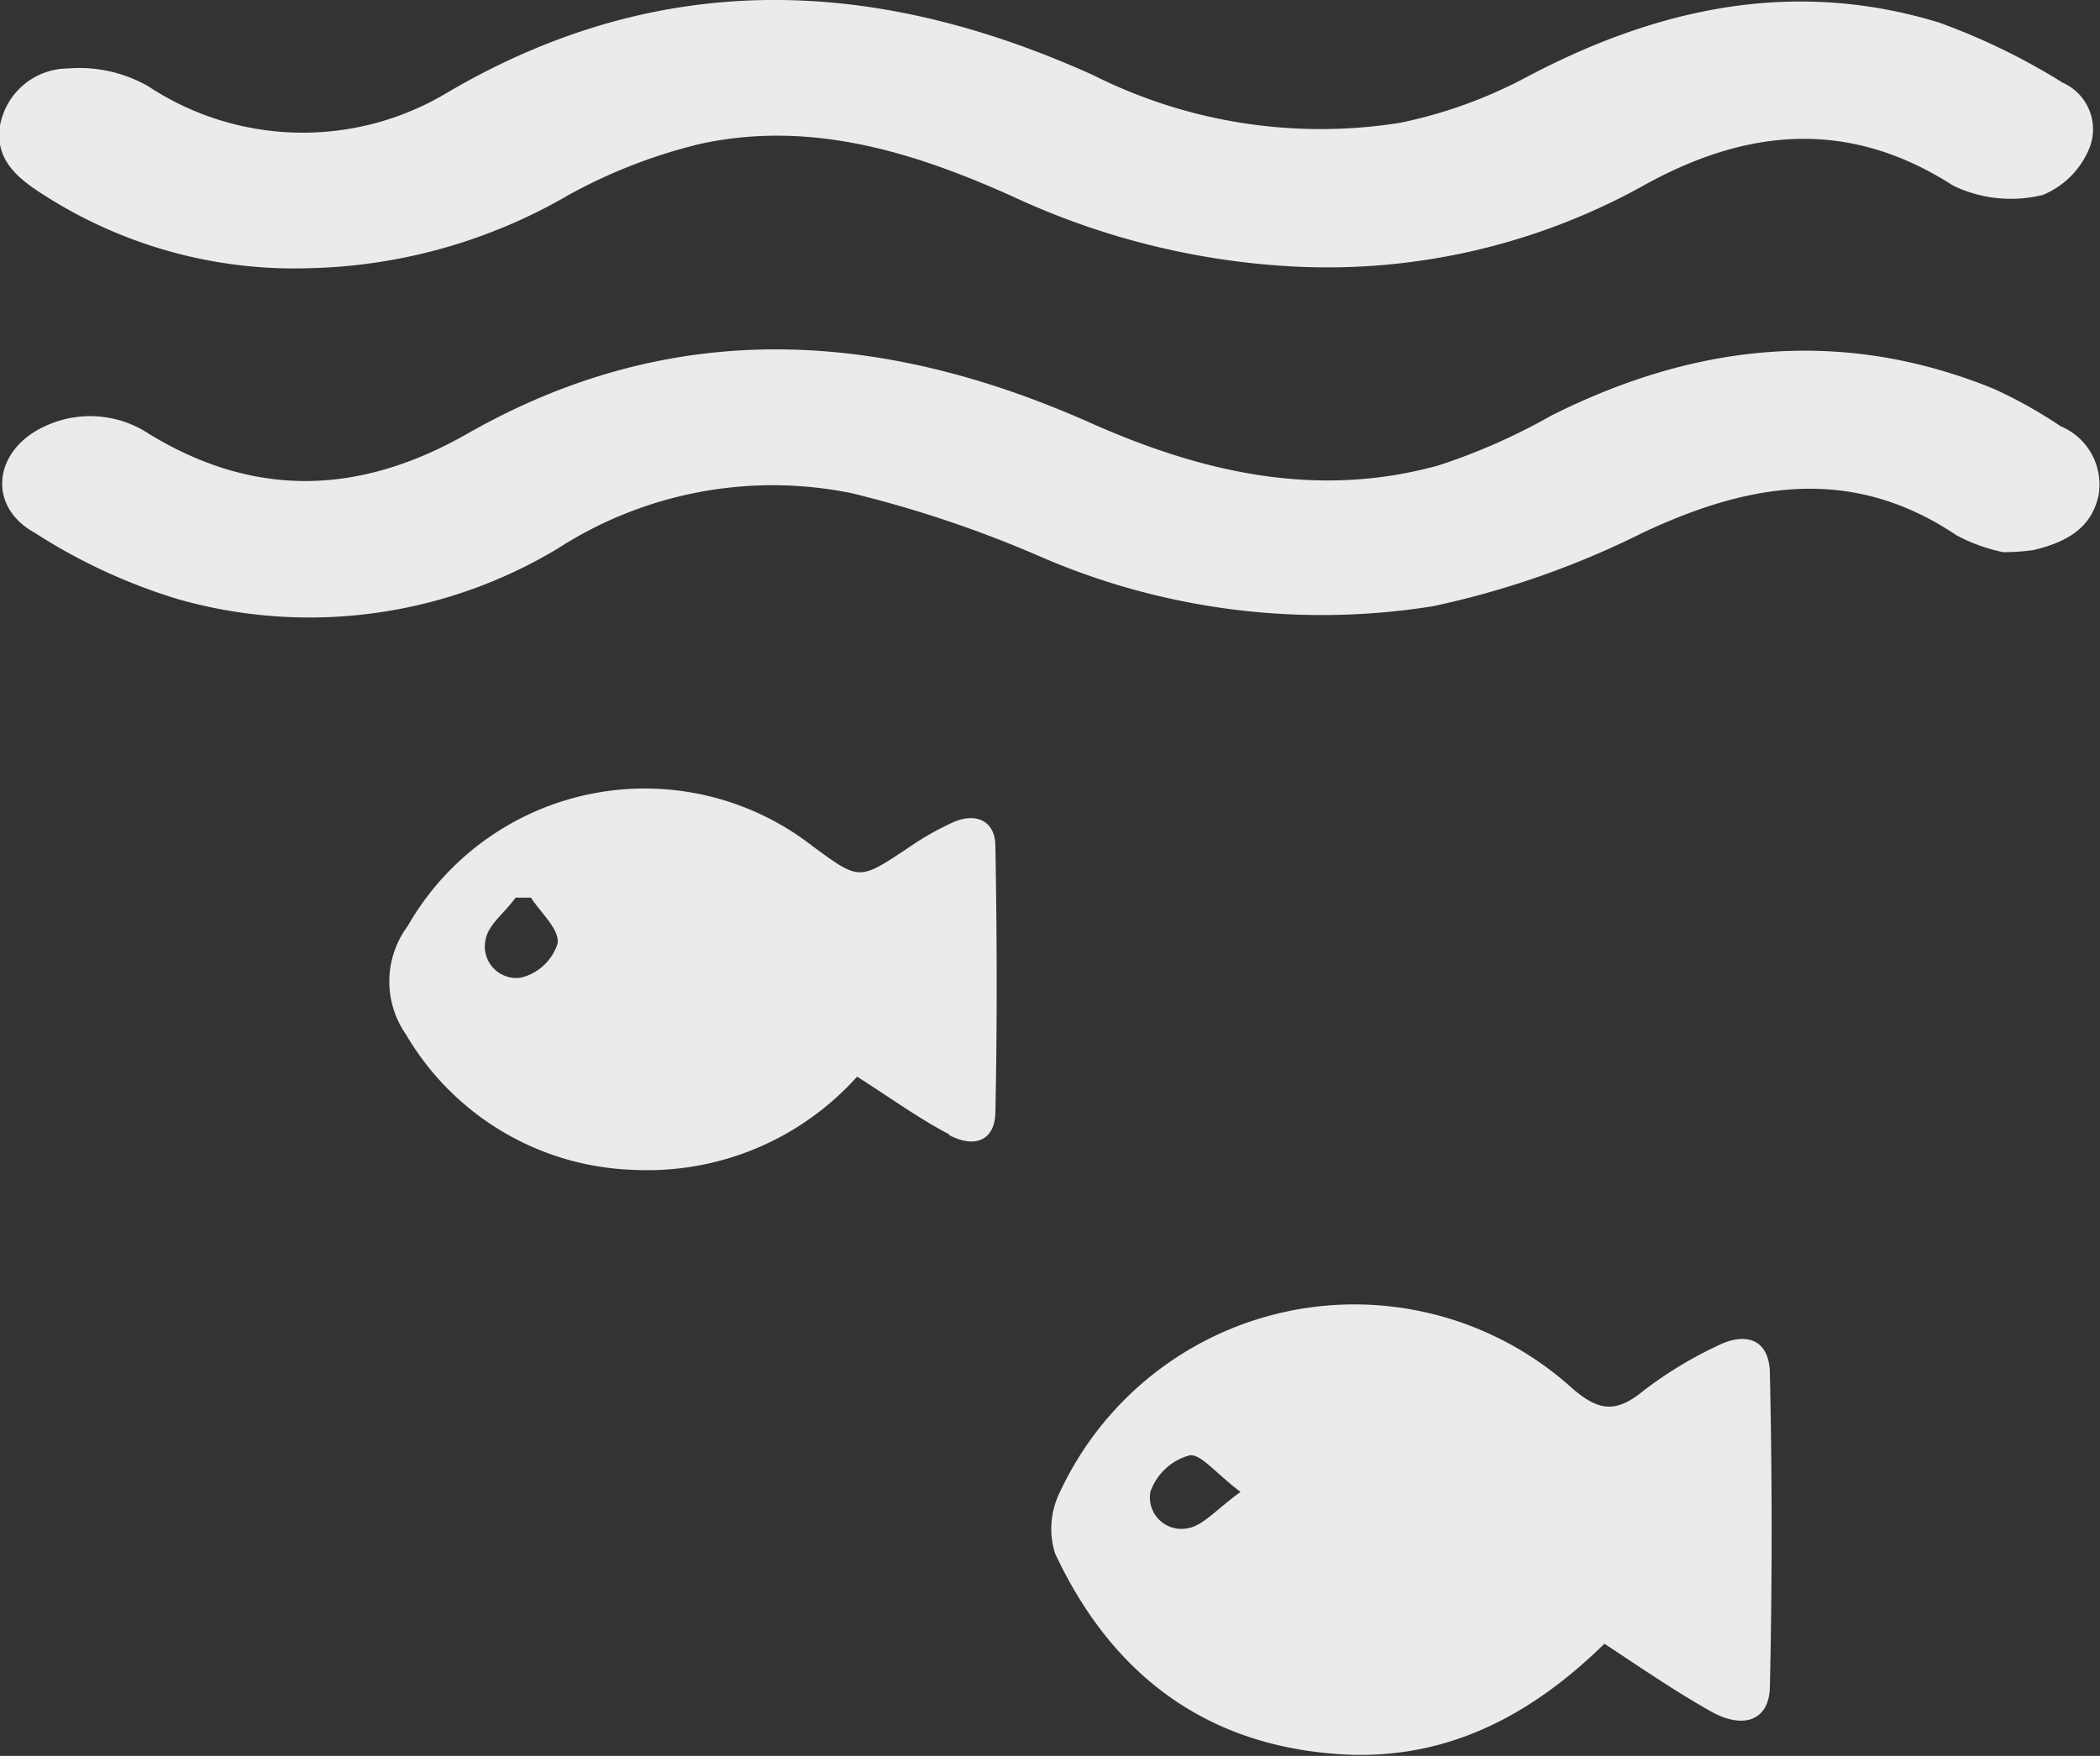 <svg xmlns="http://www.w3.org/2000/svg" viewBox="0 0 78.82 65.92"><rect x="0" y="0" width="78.82" height="65.92" fill="#333333" stroke="none"/><defs><style>.cls-1{fill:#fff;opacity:0.9;}</style></defs><title>Asset 6</title><g id="Layer_2" data-name="Layer 2"><g id="Layer_2-2" data-name="Layer 2"><path class="cls-1" d="M11.57,10.07A17.4,17.4,0,0,1,1.63,7.31C.67,6.7-.2,6,0,4.72A2.61,2.61,0,0,1,2.55,2.57a5.22,5.22,0,0,1,3,.66,10.53,10.53,0,0,0,11.3.21c8-4.67,16.05-4.3,24.2-.61A19,19,0,0,0,52.55,4.61a17.63,17.63,0,0,0,4.83-1.76c4.91-2.58,10-3.66,15.41-2a24.55,24.55,0,0,1,4.64,2.26,1.91,1.91,0,0,1,1,2.43,3.2,3.2,0,0,1-1.76,1.78,5,5,0,0,1-3.36-.35c-3.93-2.53-7.77-2.15-11.63,0A24.43,24.43,0,0,1,48.46,10a28.46,28.46,0,0,1-10.4-2.6c-3.74-1.69-7.62-2.9-11.77-2a19.9,19.9,0,0,0-4.93,1.91A20.24,20.24,0,0,1,11.57,10.07ZM76.33,20.65c1.16-.28,2.18-.78,2.44-2.08A2.37,2.37,0,0,0,77.34,16a17.53,17.53,0,0,0-2.5-1.4c-5.69-2.32-11.21-1.71-16.61,1A23.05,23.05,0,0,1,54,17.47c-4.57,1.27-8.9.27-13.13-1.62C33,12.36,25.2,11.9,17.51,16.3c-4,2.27-7.92,2.42-11.9,0A4,4,0,0,0,1.69,16c-1.93.88-2.2,3-.39,4a21.34,21.34,0,0,0,5.4,2.5,18.06,18.06,0,0,0,14.24-1.91,14.88,14.88,0,0,1,11-2.08,43.58,43.58,0,0,1,7,2.34,26.51,26.51,0,0,0,14.84,1.91A33,33,0,0,0,61.66,20c4-1.88,7.85-2.54,11.78.1a6.46,6.46,0,0,0,1.75.63A8.27,8.27,0,0,0,76.33,20.65ZM64.25,64.27c1.22.67,2.16.3,2.18-.95q.13-5.87,0-11.73c0-1.26-.84-1.64-2-1.05a14.89,14.89,0,0,0-2.78,1.7c-1,.81-1.65.74-2.64-.12A12.19,12.19,0,0,0,39.79,56a3.1,3.1,0,0,0-.19,2.32c2,4.28,5.3,7,10.13,7.49,4.17.45,7.53-1.2,10.49-4.1C61.63,62.64,62.91,63.52,64.25,64.27ZM44.6,57.37A1.18,1.18,0,0,1,43.18,56a2.16,2.16,0,0,1,1.46-1.36c.42-.08,1,.68,1.92,1.37C45.64,56.68,45.16,57.27,44.6,57.37Zm-9-14.77c1,.54,1.74.2,1.76-.83.07-3.32.06-6.65,0-10,0-.93-.69-1.27-1.54-.92a10.84,10.84,0,0,0-1.76,1c-1.81,1.2-1.8,1.21-3.53-.06A10.25,10.25,0,0,0,15.3,34.77a3.48,3.48,0,0,0-.06,4.07,10.28,10.28,0,0,0,8.55,5.08,10.57,10.57,0,0,0,8.38-3.5C33.41,41.21,34.5,42,35.65,42.6ZM20.93,35.42a1.93,1.93,0,0,1-1.36,1.28,1.18,1.18,0,0,1-1.34-1.44c.11-.57.73-1,1.12-1.56h.58C20.3,34.28,21,34.88,20.93,35.42Z"/></g></g></svg>
